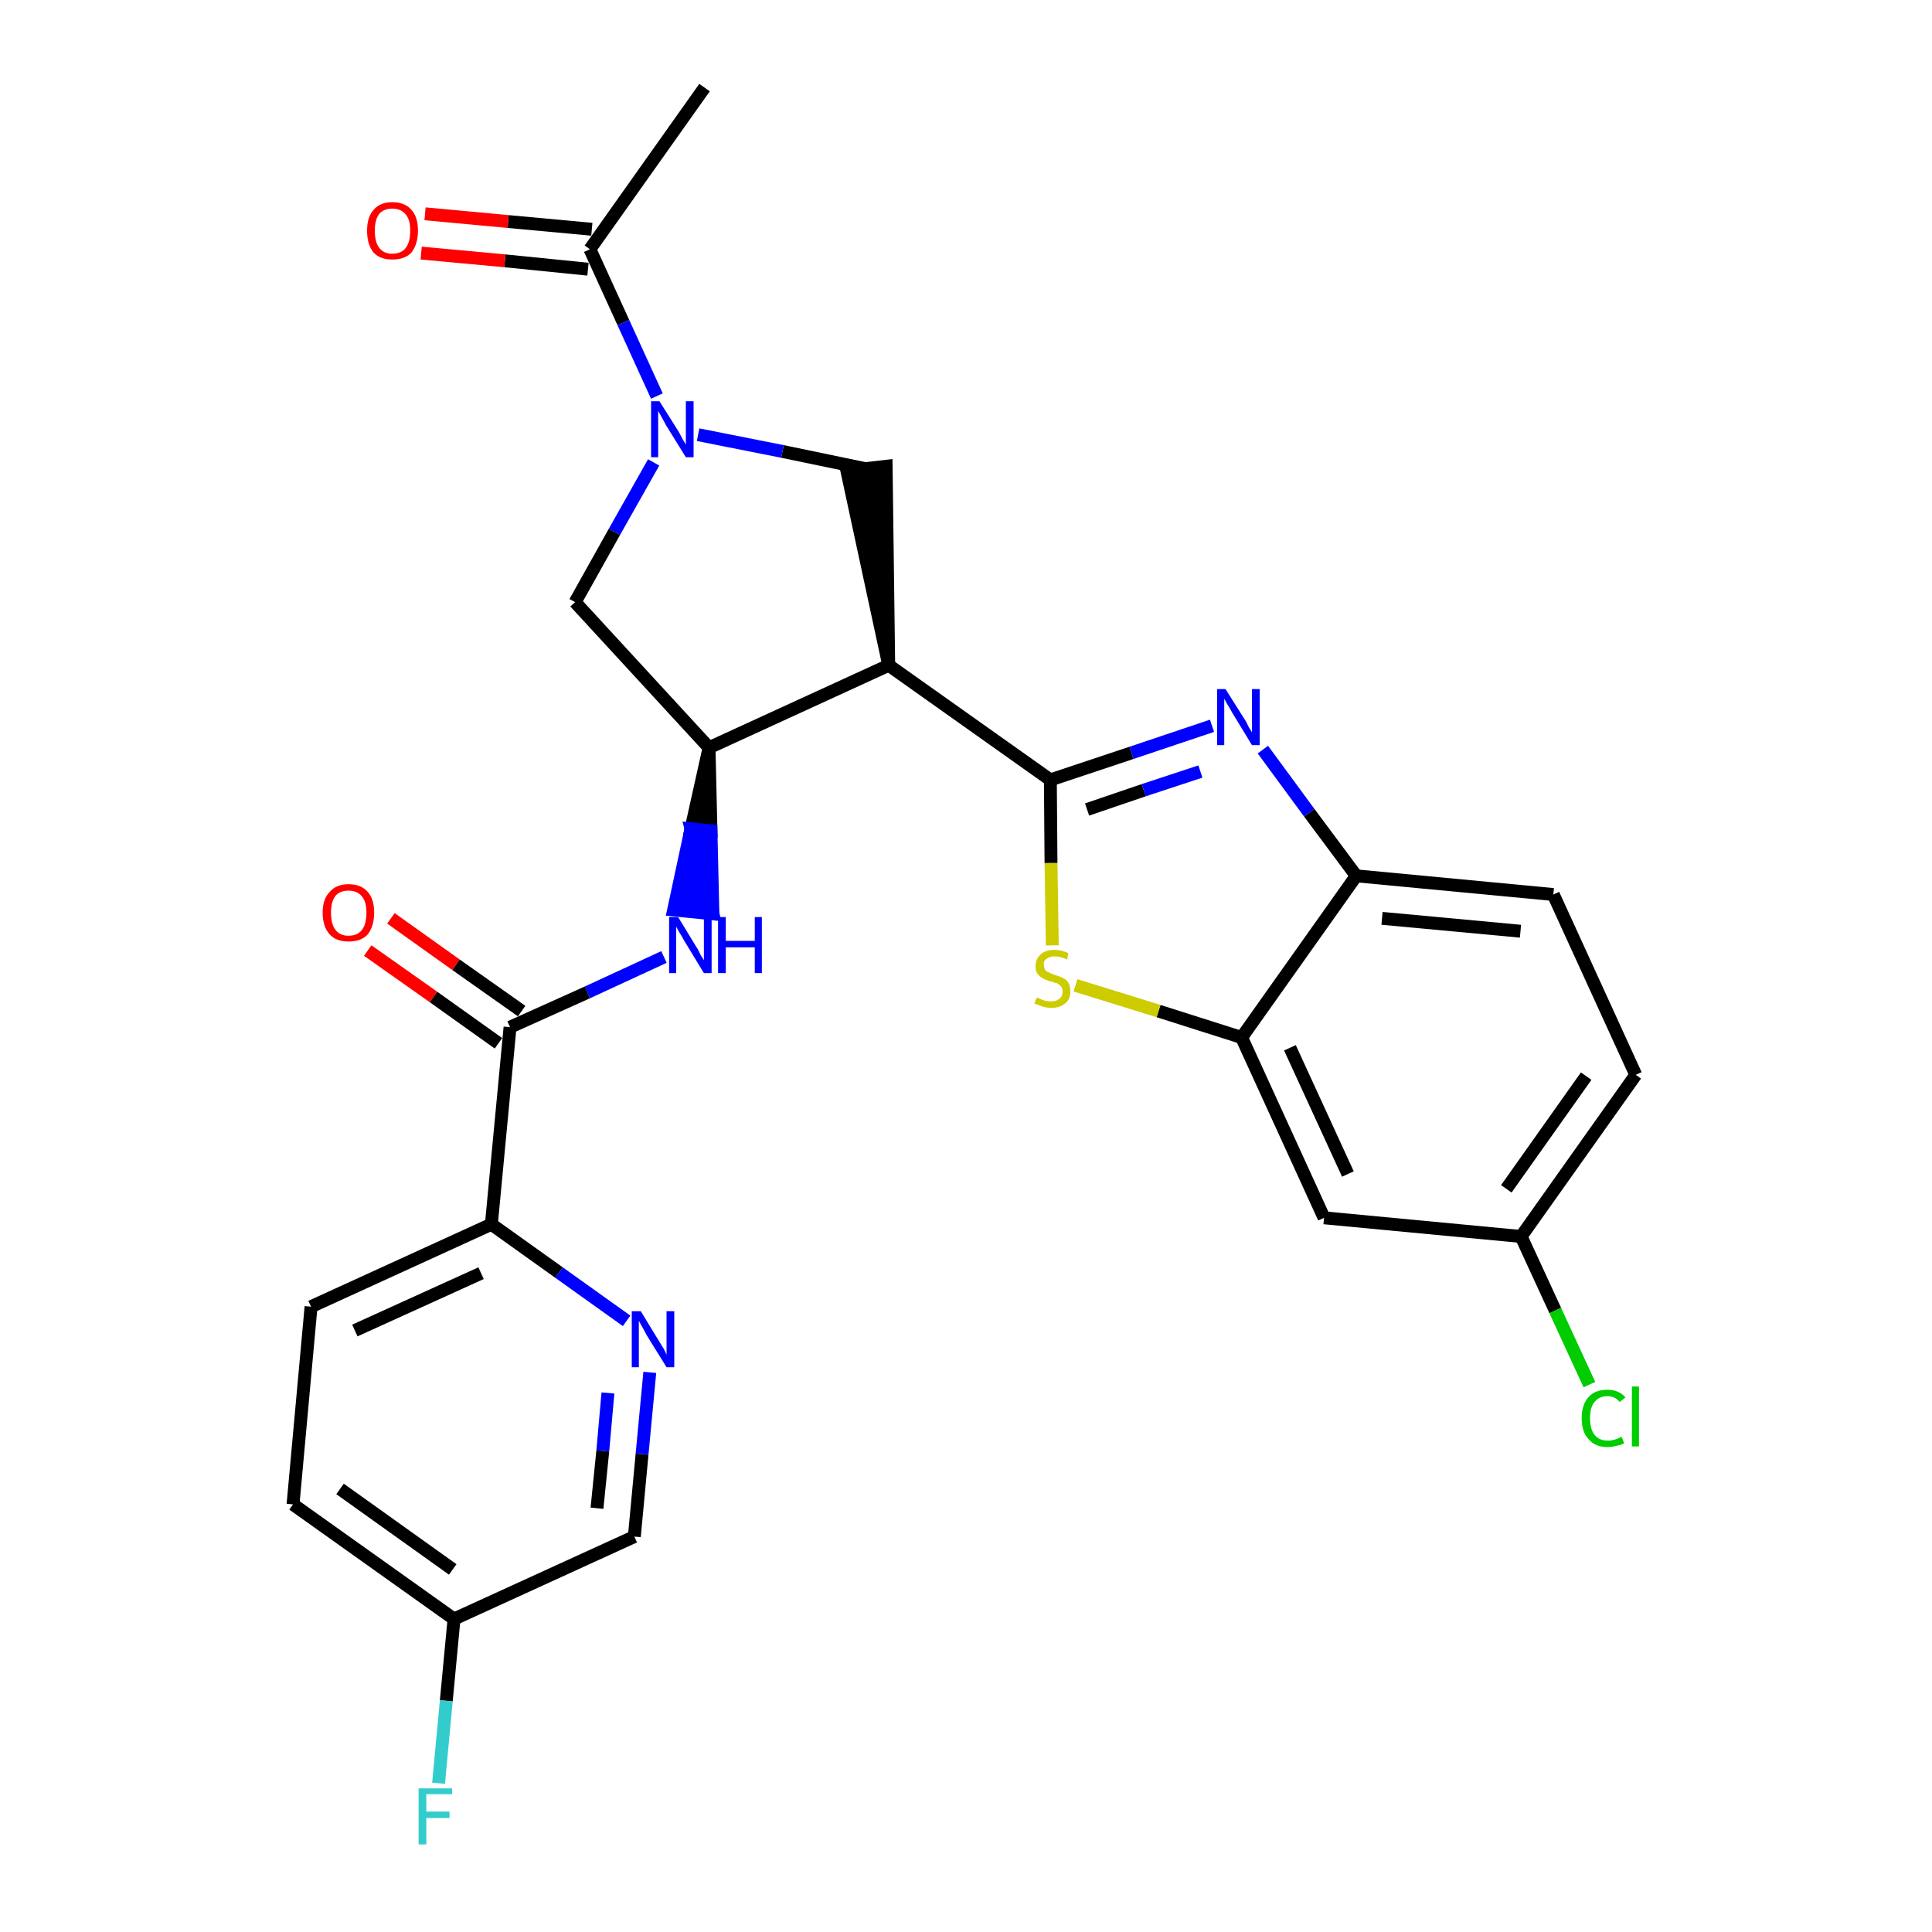 <?xml version='1.0' encoding='iso-8859-1'?>
<svg version='1.1' baseProfile='full'
              xmlns='http://www.w3.org/2000/svg'
                      xmlns:rdkit='http://www.rdkit.org/xml'
                      xmlns:xlink='http://www.w3.org/1999/xlink'
                  xml:space='preserve'
width='300px' height='300px' viewBox='0 0 300 300'>
<!-- END OF HEADER -->
<path class='bond-0 atom-0 atom-1' d='M 109.4,13.6 L 91.6,38.7' style='fill:none;fill-rule:evenodd;stroke:#000000;stroke-width:2.0px;stroke-linecap:butt;stroke-linejoin:miter;stroke-opacity:1' />
<path class='bond-1 atom-1 atom-2' d='M 91.9,35.6 L 78.9,34.4' style='fill:none;fill-rule:evenodd;stroke:#000000;stroke-width:2.0px;stroke-linecap:butt;stroke-linejoin:miter;stroke-opacity:1' />
<path class='bond-1 atom-1 atom-2' d='M 78.9,34.4 L 66.0,33.2' style='fill:none;fill-rule:evenodd;stroke:#FF0000;stroke-width:2.0px;stroke-linecap:butt;stroke-linejoin:miter;stroke-opacity:1' />
<path class='bond-1 atom-1 atom-2' d='M 91.3,41.8 L 78.4,40.5' style='fill:none;fill-rule:evenodd;stroke:#000000;stroke-width:2.0px;stroke-linecap:butt;stroke-linejoin:miter;stroke-opacity:1' />
<path class='bond-1 atom-1 atom-2' d='M 78.4,40.5 L 65.4,39.3' style='fill:none;fill-rule:evenodd;stroke:#FF0000;stroke-width:2.0px;stroke-linecap:butt;stroke-linejoin:miter;stroke-opacity:1' />
<path class='bond-2 atom-1 atom-3' d='M 91.6,38.7 L 96.8,50.1' style='fill:none;fill-rule:evenodd;stroke:#000000;stroke-width:2.0px;stroke-linecap:butt;stroke-linejoin:miter;stroke-opacity:1' />
<path class='bond-2 atom-1 atom-3' d='M 96.8,50.1 L 102.0,61.5' style='fill:none;fill-rule:evenodd;stroke:#0000FF;stroke-width:2.0px;stroke-linecap:butt;stroke-linejoin:miter;stroke-opacity:1' />
<path class='bond-3 atom-3 atom-4' d='M 101.5,71.8 L 95.4,82.6' style='fill:none;fill-rule:evenodd;stroke:#0000FF;stroke-width:2.0px;stroke-linecap:butt;stroke-linejoin:miter;stroke-opacity:1' />
<path class='bond-3 atom-3 atom-4' d='M 95.4,82.6 L 89.3,93.5' style='fill:none;fill-rule:evenodd;stroke:#000000;stroke-width:2.0px;stroke-linecap:butt;stroke-linejoin:miter;stroke-opacity:1' />
<path class='bond-27 atom-27 atom-3' d='M 134.5,72.8 L 121.5,70.1' style='fill:none;fill-rule:evenodd;stroke:#000000;stroke-width:2.0px;stroke-linecap:butt;stroke-linejoin:miter;stroke-opacity:1' />
<path class='bond-27 atom-27 atom-3' d='M 121.5,70.1 L 108.4,67.5' style='fill:none;fill-rule:evenodd;stroke:#0000FF;stroke-width:2.0px;stroke-linecap:butt;stroke-linejoin:miter;stroke-opacity:1' />
<path class='bond-4 atom-4 atom-5' d='M 89.3,93.5 L 110.1,116.1' style='fill:none;fill-rule:evenodd;stroke:#000000;stroke-width:2.0px;stroke-linecap:butt;stroke-linejoin:miter;stroke-opacity:1' />
<path class='bond-5 atom-5 atom-6' d='M 110.1,116.1 L 107.3,128.7 L 110.4,129.0 Z' style='fill:#000000;fill-rule:evenodd;fill-opacity:1;stroke:#000000;stroke-width:2.0px;stroke-linecap:butt;stroke-linejoin:miter;stroke-opacity:1;' />
<path class='bond-5 atom-5 atom-6' d='M 107.3,128.7 L 110.7,141.9 L 104.6,141.3 Z' style='fill:#0000FF;fill-rule:evenodd;fill-opacity:1;stroke:#0000FF;stroke-width:2.0px;stroke-linecap:butt;stroke-linejoin:miter;stroke-opacity:1;' />
<path class='bond-5 atom-5 atom-6' d='M 107.3,128.7 L 110.4,129.0 L 110.7,141.9 Z' style='fill:#0000FF;fill-rule:evenodd;fill-opacity:1;stroke:#0000FF;stroke-width:2.0px;stroke-linecap:butt;stroke-linejoin:miter;stroke-opacity:1;' />
<path class='bond-15 atom-5 atom-16' d='M 110.1,116.1 L 138.0,103.3' style='fill:none;fill-rule:evenodd;stroke:#000000;stroke-width:2.0px;stroke-linecap:butt;stroke-linejoin:miter;stroke-opacity:1' />
<path class='bond-6 atom-6 atom-7' d='M 103.1,148.6 L 91.2,154.1' style='fill:none;fill-rule:evenodd;stroke:#0000FF;stroke-width:2.0px;stroke-linecap:butt;stroke-linejoin:miter;stroke-opacity:1' />
<path class='bond-6 atom-6 atom-7' d='M 91.2,154.1 L 79.2,159.5' style='fill:none;fill-rule:evenodd;stroke:#000000;stroke-width:2.0px;stroke-linecap:butt;stroke-linejoin:miter;stroke-opacity:1' />
<path class='bond-7 atom-7 atom-8' d='M 81.0,157.0 L 70.8,149.8' style='fill:none;fill-rule:evenodd;stroke:#000000;stroke-width:2.0px;stroke-linecap:butt;stroke-linejoin:miter;stroke-opacity:1' />
<path class='bond-7 atom-7 atom-8' d='M 70.8,149.8 L 60.7,142.6' style='fill:none;fill-rule:evenodd;stroke:#FF0000;stroke-width:2.0px;stroke-linecap:butt;stroke-linejoin:miter;stroke-opacity:1' />
<path class='bond-7 atom-7 atom-8' d='M 77.4,162.0 L 67.3,154.8' style='fill:none;fill-rule:evenodd;stroke:#000000;stroke-width:2.0px;stroke-linecap:butt;stroke-linejoin:miter;stroke-opacity:1' />
<path class='bond-7 atom-7 atom-8' d='M 67.3,154.8 L 57.1,147.6' style='fill:none;fill-rule:evenodd;stroke:#FF0000;stroke-width:2.0px;stroke-linecap:butt;stroke-linejoin:miter;stroke-opacity:1' />
<path class='bond-8 atom-7 atom-9' d='M 79.2,159.5 L 76.3,190.1' style='fill:none;fill-rule:evenodd;stroke:#000000;stroke-width:2.0px;stroke-linecap:butt;stroke-linejoin:miter;stroke-opacity:1' />
<path class='bond-9 atom-9 atom-10' d='M 76.3,190.1 L 48.3,202.9' style='fill:none;fill-rule:evenodd;stroke:#000000;stroke-width:2.0px;stroke-linecap:butt;stroke-linejoin:miter;stroke-opacity:1' />
<path class='bond-9 atom-9 atom-10' d='M 74.7,197.7 L 55.1,206.6' style='fill:none;fill-rule:evenodd;stroke:#000000;stroke-width:2.0px;stroke-linecap:butt;stroke-linejoin:miter;stroke-opacity:1' />
<path class='bond-28 atom-15 atom-9' d='M 97.3,205.1 L 86.8,197.6' style='fill:none;fill-rule:evenodd;stroke:#0000FF;stroke-width:2.0px;stroke-linecap:butt;stroke-linejoin:miter;stroke-opacity:1' />
<path class='bond-28 atom-15 atom-9' d='M 86.8,197.6 L 76.3,190.1' style='fill:none;fill-rule:evenodd;stroke:#000000;stroke-width:2.0px;stroke-linecap:butt;stroke-linejoin:miter;stroke-opacity:1' />
<path class='bond-10 atom-10 atom-11' d='M 48.3,202.9 L 45.5,233.6' style='fill:none;fill-rule:evenodd;stroke:#000000;stroke-width:2.0px;stroke-linecap:butt;stroke-linejoin:miter;stroke-opacity:1' />
<path class='bond-11 atom-11 atom-12' d='M 45.5,233.6 L 70.5,251.4' style='fill:none;fill-rule:evenodd;stroke:#000000;stroke-width:2.0px;stroke-linecap:butt;stroke-linejoin:miter;stroke-opacity:1' />
<path class='bond-11 atom-11 atom-12' d='M 52.8,231.2 L 70.3,243.7' style='fill:none;fill-rule:evenodd;stroke:#000000;stroke-width:2.0px;stroke-linecap:butt;stroke-linejoin:miter;stroke-opacity:1' />
<path class='bond-12 atom-12 atom-13' d='M 70.5,251.4 L 69.3,264.1' style='fill:none;fill-rule:evenodd;stroke:#000000;stroke-width:2.0px;stroke-linecap:butt;stroke-linejoin:miter;stroke-opacity:1' />
<path class='bond-12 atom-12 atom-13' d='M 69.3,264.1 L 68.1,276.9' style='fill:none;fill-rule:evenodd;stroke:#33CCCC;stroke-width:2.0px;stroke-linecap:butt;stroke-linejoin:miter;stroke-opacity:1' />
<path class='bond-13 atom-12 atom-14' d='M 70.5,251.4 L 98.5,238.6' style='fill:none;fill-rule:evenodd;stroke:#000000;stroke-width:2.0px;stroke-linecap:butt;stroke-linejoin:miter;stroke-opacity:1' />
<path class='bond-14 atom-14 atom-15' d='M 98.5,238.6 L 99.7,225.8' style='fill:none;fill-rule:evenodd;stroke:#000000;stroke-width:2.0px;stroke-linecap:butt;stroke-linejoin:miter;stroke-opacity:1' />
<path class='bond-14 atom-14 atom-15' d='M 99.7,225.8 L 100.9,213.1' style='fill:none;fill-rule:evenodd;stroke:#0000FF;stroke-width:2.0px;stroke-linecap:butt;stroke-linejoin:miter;stroke-opacity:1' />
<path class='bond-14 atom-14 atom-15' d='M 92.7,234.2 L 93.6,225.3' style='fill:none;fill-rule:evenodd;stroke:#000000;stroke-width:2.0px;stroke-linecap:butt;stroke-linejoin:miter;stroke-opacity:1' />
<path class='bond-14 atom-14 atom-15' d='M 93.6,225.3 L 94.4,216.3' style='fill:none;fill-rule:evenodd;stroke:#0000FF;stroke-width:2.0px;stroke-linecap:butt;stroke-linejoin:miter;stroke-opacity:1' />
<path class='bond-16 atom-16 atom-17' d='M 138.0,103.3 L 163.1,121.1' style='fill:none;fill-rule:evenodd;stroke:#000000;stroke-width:2.0px;stroke-linecap:butt;stroke-linejoin:miter;stroke-opacity:1' />
<path class='bond-26 atom-16 atom-27' d='M 138.0,103.3 L 137.6,72.4 L 131.5,73.1 Z' style='fill:#000000;fill-rule:evenodd;fill-opacity:1;stroke:#000000;stroke-width:2.0px;stroke-linecap:butt;stroke-linejoin:miter;stroke-opacity:1;' />
<path class='bond-17 atom-17 atom-18' d='M 163.1,121.1 L 175.7,116.9' style='fill:none;fill-rule:evenodd;stroke:#000000;stroke-width:2.0px;stroke-linecap:butt;stroke-linejoin:miter;stroke-opacity:1' />
<path class='bond-17 atom-17 atom-18' d='M 175.7,116.9 L 188.2,112.7' style='fill:none;fill-rule:evenodd;stroke:#0000FF;stroke-width:2.0px;stroke-linecap:butt;stroke-linejoin:miter;stroke-opacity:1' />
<path class='bond-17 atom-17 atom-18' d='M 168.8,125.7 L 177.6,122.7' style='fill:none;fill-rule:evenodd;stroke:#000000;stroke-width:2.0px;stroke-linecap:butt;stroke-linejoin:miter;stroke-opacity:1' />
<path class='bond-17 atom-17 atom-18' d='M 177.6,122.7 L 186.4,119.8' style='fill:none;fill-rule:evenodd;stroke:#0000FF;stroke-width:2.0px;stroke-linecap:butt;stroke-linejoin:miter;stroke-opacity:1' />
<path class='bond-29 atom-26 atom-17' d='M 163.4,146.8 L 163.2,134.0' style='fill:none;fill-rule:evenodd;stroke:#CCCC00;stroke-width:2.0px;stroke-linecap:butt;stroke-linejoin:miter;stroke-opacity:1' />
<path class='bond-29 atom-26 atom-17' d='M 163.2,134.0 L 163.1,121.1' style='fill:none;fill-rule:evenodd;stroke:#000000;stroke-width:2.0px;stroke-linecap:butt;stroke-linejoin:miter;stroke-opacity:1' />
<path class='bond-18 atom-18 atom-19' d='M 196.1,116.4 L 203.3,126.2' style='fill:none;fill-rule:evenodd;stroke:#0000FF;stroke-width:2.0px;stroke-linecap:butt;stroke-linejoin:miter;stroke-opacity:1' />
<path class='bond-18 atom-18 atom-19' d='M 203.3,126.2 L 210.6,136.0' style='fill:none;fill-rule:evenodd;stroke:#000000;stroke-width:2.0px;stroke-linecap:butt;stroke-linejoin:miter;stroke-opacity:1' />
<path class='bond-19 atom-19 atom-20' d='M 210.6,136.0 L 241.2,138.9' style='fill:none;fill-rule:evenodd;stroke:#000000;stroke-width:2.0px;stroke-linecap:butt;stroke-linejoin:miter;stroke-opacity:1' />
<path class='bond-19 atom-19 atom-20' d='M 214.6,142.6 L 236.1,144.6' style='fill:none;fill-rule:evenodd;stroke:#000000;stroke-width:2.0px;stroke-linecap:butt;stroke-linejoin:miter;stroke-opacity:1' />
<path class='bond-30 atom-25 atom-19' d='M 192.8,161.1 L 210.6,136.0' style='fill:none;fill-rule:evenodd;stroke:#000000;stroke-width:2.0px;stroke-linecap:butt;stroke-linejoin:miter;stroke-opacity:1' />
<path class='bond-20 atom-20 atom-21' d='M 241.2,138.9 L 254.0,166.9' style='fill:none;fill-rule:evenodd;stroke:#000000;stroke-width:2.0px;stroke-linecap:butt;stroke-linejoin:miter;stroke-opacity:1' />
<path class='bond-21 atom-21 atom-22' d='M 254.0,166.9 L 236.2,192.0' style='fill:none;fill-rule:evenodd;stroke:#000000;stroke-width:2.0px;stroke-linecap:butt;stroke-linejoin:miter;stroke-opacity:1' />
<path class='bond-21 atom-21 atom-22' d='M 246.3,167.1 L 233.9,184.6' style='fill:none;fill-rule:evenodd;stroke:#000000;stroke-width:2.0px;stroke-linecap:butt;stroke-linejoin:miter;stroke-opacity:1' />
<path class='bond-22 atom-22 atom-23' d='M 236.2,192.0 L 241.5,203.5' style='fill:none;fill-rule:evenodd;stroke:#000000;stroke-width:2.0px;stroke-linecap:butt;stroke-linejoin:miter;stroke-opacity:1' />
<path class='bond-22 atom-22 atom-23' d='M 241.5,203.5 L 246.8,215.0' style='fill:none;fill-rule:evenodd;stroke:#00CC00;stroke-width:2.0px;stroke-linecap:butt;stroke-linejoin:miter;stroke-opacity:1' />
<path class='bond-23 atom-22 atom-24' d='M 236.2,192.0 L 205.6,189.1' style='fill:none;fill-rule:evenodd;stroke:#000000;stroke-width:2.0px;stroke-linecap:butt;stroke-linejoin:miter;stroke-opacity:1' />
<path class='bond-24 atom-24 atom-25' d='M 205.6,189.1 L 192.8,161.1' style='fill:none;fill-rule:evenodd;stroke:#000000;stroke-width:2.0px;stroke-linecap:butt;stroke-linejoin:miter;stroke-opacity:1' />
<path class='bond-24 atom-24 atom-25' d='M 209.3,182.3 L 200.3,162.7' style='fill:none;fill-rule:evenodd;stroke:#000000;stroke-width:2.0px;stroke-linecap:butt;stroke-linejoin:miter;stroke-opacity:1' />
<path class='bond-25 atom-25 atom-26' d='M 192.8,161.1 L 179.9,157.0' style='fill:none;fill-rule:evenodd;stroke:#000000;stroke-width:2.0px;stroke-linecap:butt;stroke-linejoin:miter;stroke-opacity:1' />
<path class='bond-25 atom-25 atom-26' d='M 179.9,157.0 L 167.0,153.0' style='fill:none;fill-rule:evenodd;stroke:#CCCC00;stroke-width:2.0px;stroke-linecap:butt;stroke-linejoin:miter;stroke-opacity:1' />
<path  class='atom-2' d='M 57.0 35.8
Q 57.0 33.7, 58.0 32.6
Q 59.0 31.4, 60.9 31.4
Q 62.9 31.4, 63.9 32.6
Q 64.9 33.7, 64.9 35.8
Q 64.9 37.9, 63.9 39.2
Q 62.9 40.3, 60.9 40.3
Q 59.0 40.3, 58.0 39.2
Q 57.0 38.0, 57.0 35.8
M 60.9 39.4
Q 62.3 39.4, 63.0 38.5
Q 63.7 37.6, 63.7 35.8
Q 63.7 34.1, 63.0 33.3
Q 62.3 32.4, 60.9 32.4
Q 59.6 32.4, 58.9 33.2
Q 58.2 34.1, 58.2 35.8
Q 58.2 37.6, 58.9 38.5
Q 59.6 39.4, 60.9 39.4
' fill='#FF0000'/>
<path  class='atom-3' d='M 102.4 62.3
L 105.3 66.9
Q 105.6 67.4, 106.0 68.2
Q 106.5 69.0, 106.5 69.1
L 106.5 62.3
L 107.7 62.3
L 107.7 71.0
L 106.5 71.0
L 103.4 66.0
Q 103.1 65.4, 102.7 64.7
Q 102.3 64.0, 102.2 63.8
L 102.2 71.0
L 101.1 71.0
L 101.1 62.3
L 102.4 62.3
' fill='#0000FF'/>
<path  class='atom-6' d='M 105.3 142.4
L 108.1 147.0
Q 108.4 147.4, 108.8 148.3
Q 109.3 149.1, 109.3 149.1
L 109.3 142.4
L 110.5 142.4
L 110.5 151.1
L 109.3 151.1
L 106.2 146.0
Q 105.9 145.4, 105.5 144.8
Q 105.1 144.1, 105.0 143.9
L 105.0 151.1
L 103.9 151.1
L 103.9 142.4
L 105.3 142.4
' fill='#0000FF'/>
<path  class='atom-6' d='M 111.5 142.4
L 112.7 142.4
L 112.7 146.1
L 117.2 146.1
L 117.2 142.4
L 118.3 142.4
L 118.3 151.1
L 117.2 151.1
L 117.2 147.1
L 112.7 147.1
L 112.7 151.1
L 111.5 151.1
L 111.5 142.4
' fill='#0000FF'/>
<path  class='atom-8' d='M 50.1 141.7
Q 50.1 139.6, 51.2 138.5
Q 52.2 137.3, 54.1 137.3
Q 56.1 137.3, 57.1 138.5
Q 58.1 139.6, 58.1 141.7
Q 58.1 143.8, 57.1 145.1
Q 56.1 146.2, 54.1 146.2
Q 52.2 146.2, 51.2 145.1
Q 50.1 143.9, 50.1 141.7
M 54.1 145.3
Q 55.5 145.3, 56.2 144.4
Q 56.9 143.5, 56.9 141.7
Q 56.9 140.0, 56.2 139.2
Q 55.5 138.3, 54.1 138.3
Q 52.8 138.3, 52.1 139.1
Q 51.4 140.0, 51.4 141.7
Q 51.4 143.5, 52.1 144.4
Q 52.8 145.3, 54.1 145.3
' fill='#FF0000'/>
<path  class='atom-13' d='M 65.0 277.7
L 70.2 277.7
L 70.2 278.6
L 66.2 278.6
L 66.2 281.3
L 69.8 281.3
L 69.8 282.3
L 66.2 282.3
L 66.2 286.4
L 65.0 286.4
L 65.0 277.7
' fill='#33CCCC'/>
<path  class='atom-15' d='M 99.5 203.6
L 102.3 208.2
Q 102.6 208.7, 103.1 209.5
Q 103.5 210.3, 103.5 210.4
L 103.5 203.6
L 104.7 203.6
L 104.7 212.3
L 103.5 212.3
L 100.4 207.3
Q 100.1 206.7, 99.7 206.0
Q 99.3 205.3, 99.2 205.1
L 99.2 212.3
L 98.1 212.3
L 98.1 203.6
L 99.5 203.6
' fill='#0000FF'/>
<path  class='atom-18' d='M 190.3 107.0
L 193.2 111.6
Q 193.5 112.0, 193.9 112.9
Q 194.4 113.7, 194.4 113.7
L 194.4 107.0
L 195.6 107.0
L 195.6 115.7
L 194.4 115.7
L 191.3 110.6
Q 191.0 110.0, 190.6 109.4
Q 190.2 108.7, 190.1 108.5
L 190.1 115.7
L 189.0 115.7
L 189.0 107.0
L 190.3 107.0
' fill='#0000FF'/>
<path  class='atom-23' d='M 245.6 220.2
Q 245.6 218.1, 246.7 216.9
Q 247.7 215.8, 249.6 215.8
Q 251.4 215.8, 252.4 217.0
L 251.5 217.7
Q 250.8 216.8, 249.6 216.8
Q 248.3 216.8, 247.6 217.7
Q 246.9 218.5, 246.9 220.2
Q 246.9 221.9, 247.6 222.8
Q 248.3 223.7, 249.7 223.7
Q 250.7 223.7, 251.8 223.1
L 252.2 224.1
Q 251.7 224.4, 251.0 224.5
Q 250.3 224.7, 249.6 224.7
Q 247.7 224.7, 246.7 223.5
Q 245.6 222.4, 245.6 220.2
' fill='#00CC00'/>
<path  class='atom-23' d='M 253.4 215.3
L 254.5 215.3
L 254.5 224.6
L 253.4 224.6
L 253.4 215.3
' fill='#00CC00'/>
<path  class='atom-26' d='M 161.0 154.9
Q 161.1 154.9, 161.5 155.1
Q 161.9 155.3, 162.3 155.4
Q 162.8 155.5, 163.2 155.5
Q 164.0 155.5, 164.5 155.1
Q 165.0 154.7, 165.0 154.0
Q 165.0 153.5, 164.8 153.2
Q 164.5 152.9, 164.2 152.7
Q 163.8 152.6, 163.2 152.4
Q 162.4 152.2, 161.9 151.9
Q 161.5 151.7, 161.1 151.2
Q 160.8 150.8, 160.8 150.0
Q 160.8 148.9, 161.6 148.2
Q 162.3 147.5, 163.8 147.5
Q 164.8 147.5, 165.9 148.0
L 165.7 149.0
Q 164.6 148.5, 163.8 148.5
Q 163.0 148.5, 162.5 148.9
Q 162.0 149.2, 162.1 149.8
Q 162.1 150.3, 162.3 150.6
Q 162.5 150.9, 162.9 151.0
Q 163.2 151.2, 163.8 151.4
Q 164.6 151.6, 165.1 151.9
Q 165.6 152.1, 165.9 152.6
Q 166.2 153.1, 166.2 154.0
Q 166.2 155.2, 165.4 155.8
Q 164.6 156.5, 163.3 156.5
Q 162.5 156.5, 161.9 156.3
Q 161.3 156.1, 160.6 155.8
L 161.0 154.9
' fill='#CCCC00'/>
</svg>
